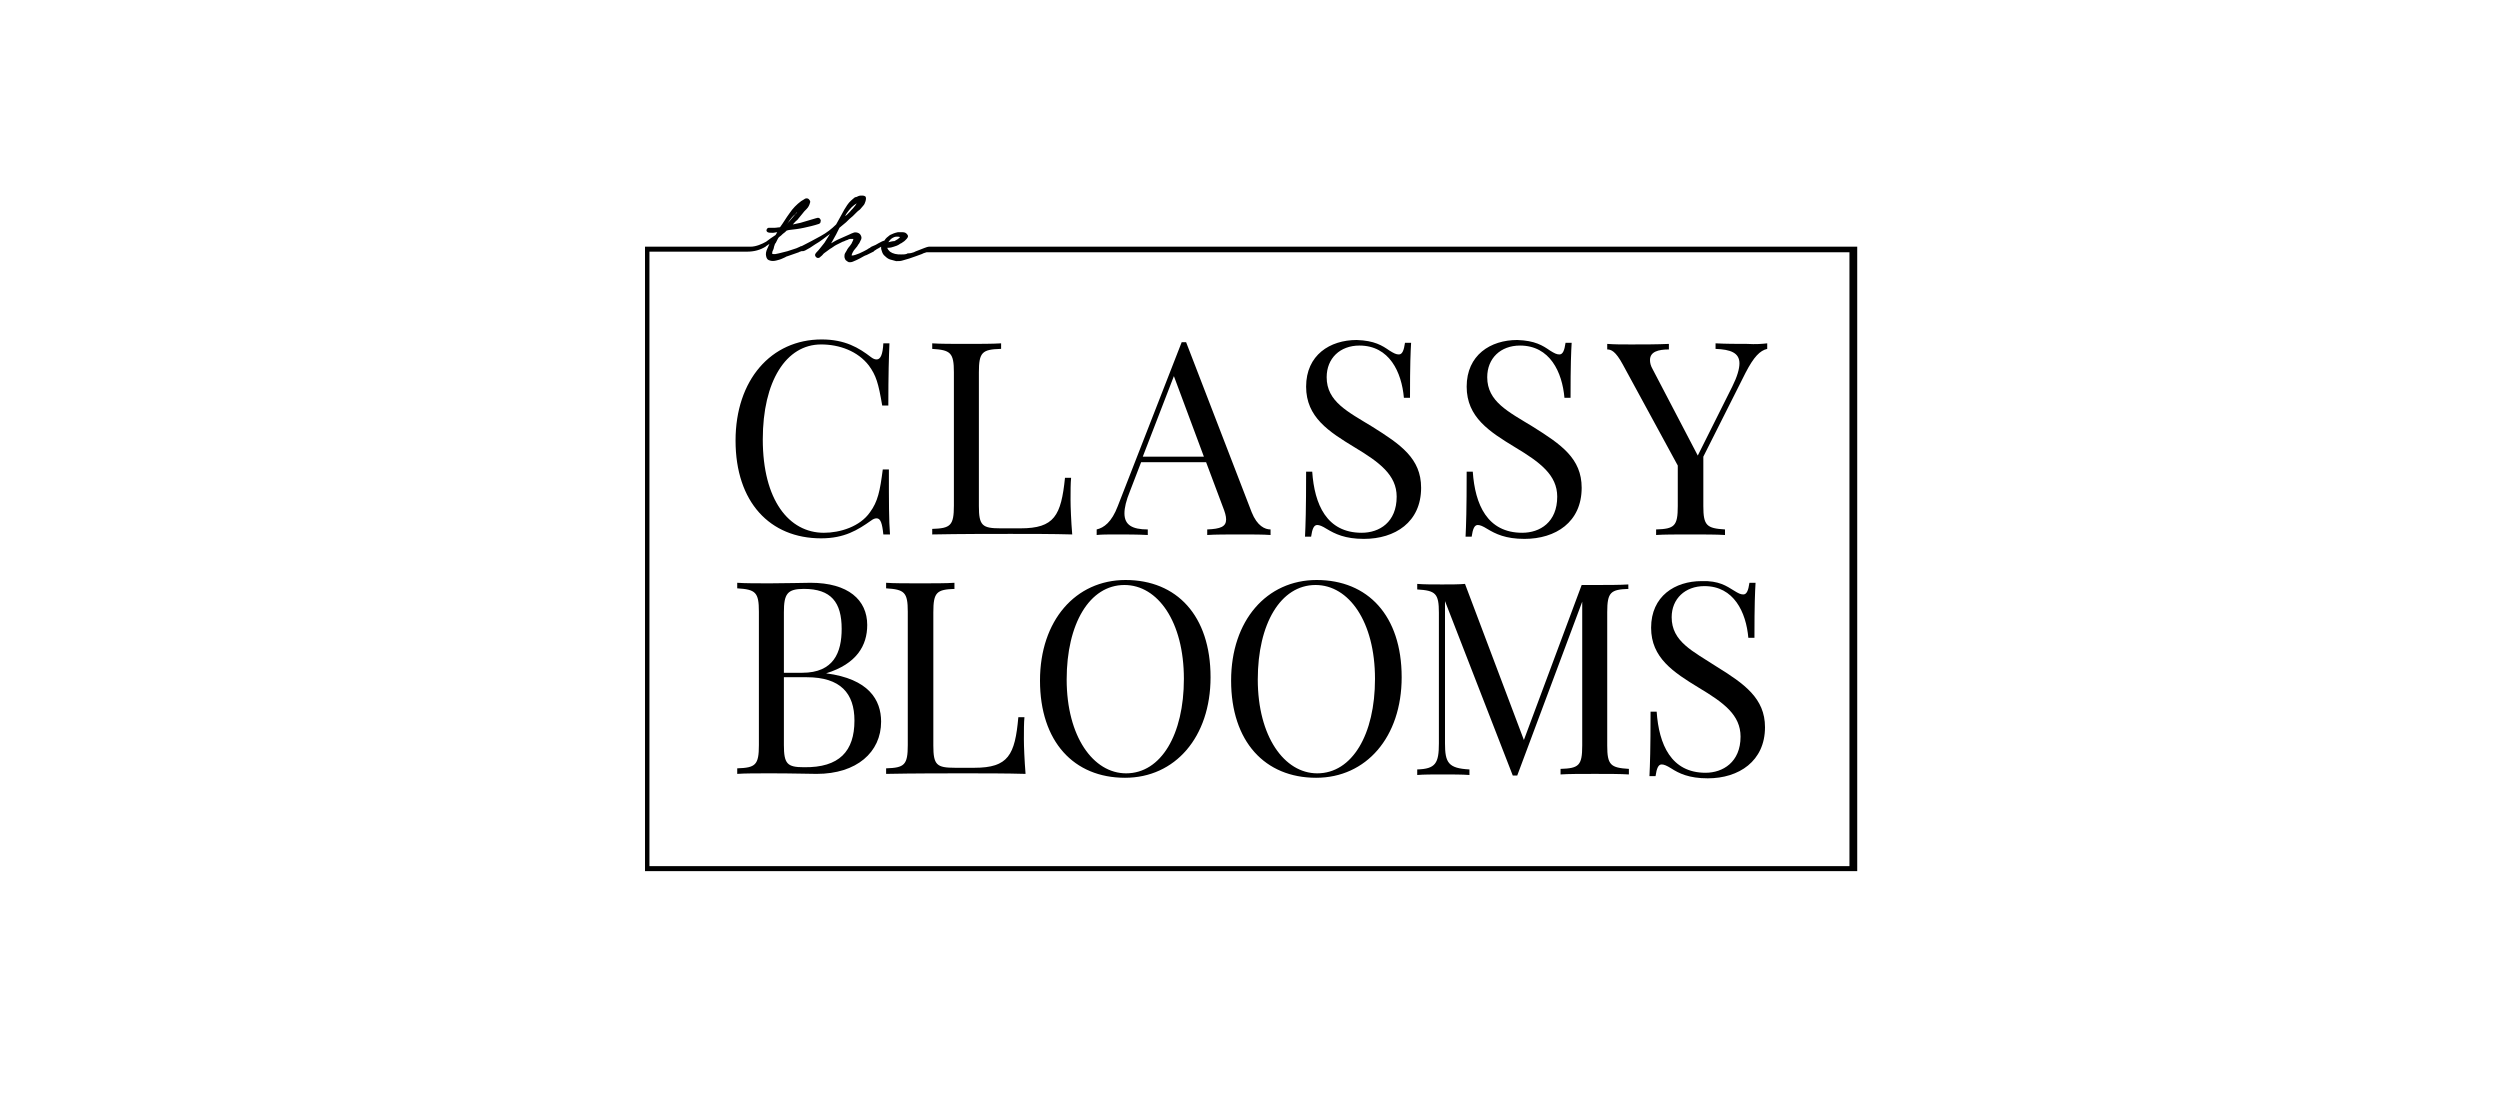<?xml version="1.0" encoding="utf-8"?>
<!-- Generator: Adobe Illustrator 22.0.1, SVG Export Plug-In . SVG Version: 6.00 Build 0)  -->
<svg version="1.1" id="Layer_1" xmlns="http://www.w3.org/2000/svg" xmlns:xlink="http://www.w3.org/1999/xlink" x="0px" y="0px"
	 viewBox="0 0 450 200" style="enable-background:new 0 0 450 200;" xml:space="preserve">
<g>
	<g>
		<g>
			<path d="M156.8,64.3c0.4,0.3,0.7,0.4,1,0.4c0.7,0,1.1-0.9,1.2-2.9h1.1c-0.1,2.4-0.2,5.5-0.2,11.2h-1.1c-0.7-4.1-1.1-5.4-2.4-7.2
				c-2-2.6-5.3-3.8-8.6-3.8c-6.3,0-10.5,6.6-10.5,17.1c0,10.9,4.7,16.8,11,16.8c2.9,0,6.5-1.1,8.3-3.7c1.4-1.9,1.8-3.8,2.3-7.7h1.1
				c0,5.9,0,9.2,0.2,11.7H159c-0.2-2-0.5-2.9-1.2-2.9c-0.3,0-0.6,0.1-1,0.4c-2.4,1.7-4.8,3.2-9,3.2c-9.2,0-15.4-6.5-15.4-17.6
				c0-10.9,6.4-18.2,15.5-18.2C152.1,61.1,154.6,62.6,156.8,64.3z"/>
			<path d="M180.1,62.8c-3.3,0.1-3.9,0.6-3.9,4.2v24.1c0,3.5,0.6,4,3.9,4h3.6c6.1,0,7.3-2.3,8-9.1h1.1c-0.1,1-0.1,2.4-0.1,4
				c0,1.2,0.1,3.8,0.3,6.2c-3.3-0.1-7.9-0.1-11.1-0.1c-2.9,0-9.3,0-14.1,0.1v-1c3.3-0.1,3.9-0.6,3.9-4.2V67c0-3.5-0.6-4-3.9-4.2v-1
				c1.4,0.1,3.7,0.1,6.2,0.1c2.2,0,4.7,0,6.2-0.1V62.8z"/>
			<path d="M225.3,92.2c1,2.5,2.4,3.1,3.4,3.1v1c-1.3-0.1-3.4-0.1-5.2-0.1c-2.5,0-4.8,0-6.2,0.1v-1c2.4-0.1,3.4-0.5,3.4-1.8
				c0-0.6-0.2-1.3-0.6-2.3l-3-8h-11.7l-2,5.2c-0.7,1.7-1,3-1,4c0,2.1,1.4,2.9,4.2,2.9v1c-1.9-0.1-3.9-0.1-5.6-0.1
				c-1.6,0-2.7,0-3.6,0.1v-1c1.3-0.3,2.7-1.3,3.8-4.2l11.5-29.5h0.8L225.3,92.2z M211.3,67.7l-5.6,14.5h11L211.3,67.7z"/>
			<path d="M250.1,63.1c0.8,0.5,1.2,0.7,1.7,0.7c0.6,0,0.9-0.7,1.1-2.1h1.1c-0.1,1.7-0.2,3.8-0.2,9.9h-1.1c-0.4-4.6-2.6-9.4-8-9.4
				c-3.5,0-5.9,2.3-5.9,5.7c0,4.4,3.8,6.2,8.2,8.9c5.1,3.2,8.8,5.7,8.8,11c0,6.2-4.7,9.2-10.3,9.2c-3.4,0-5.2-0.9-6.7-1.8
				c-0.8-0.5-1.3-0.7-1.7-0.7c-0.6,0-0.9,0.7-1.1,2.1h-1.1c0.1-2,0.2-4.8,0.2-11.7h1.1c0.4,5.9,2.6,11,8.9,11c3.2,0,6.3-1.9,6.3-6.5
				c0-3.9-3.1-6.2-7.6-8.9c-4.6-2.8-8.7-5.4-8.7-10.9c0-5.7,4.3-8.4,9.1-8.4C247.4,61.3,248.8,62.2,250.1,63.1z"/>
			<path d="M279,63.1c0.8,0.5,1.2,0.7,1.7,0.7c0.6,0,0.9-0.7,1.1-2.1h1.1c-0.1,1.7-0.2,3.8-0.2,9.9h-1.1c-0.4-4.6-2.6-9.4-8-9.4
				c-3.5,0-5.9,2.3-5.9,5.7c0,4.4,3.8,6.2,8.2,8.9c5.1,3.2,8.8,5.7,8.8,11c0,6.2-4.7,9.2-10.3,9.2c-3.4,0-5.2-0.9-6.7-1.8
				c-0.8-0.5-1.3-0.7-1.7-0.7c-0.6,0-0.9,0.7-1.1,2.1h-1.1c0.1-2,0.2-4.8,0.2-11.7h1.1c0.4,5.9,2.6,11,8.9,11c3.2,0,6.3-1.9,6.3-6.5
				c0-3.9-3.1-6.2-7.6-8.9c-4.6-2.8-8.7-5.4-8.7-10.9c0-5.7,4.3-8.4,9.1-8.4C276.3,61.3,277.7,62.2,279,63.1z"/>
			<path d="M318.1,61.8v1c-1.3,0.3-2.4,1.4-3.9,4.3l-7.6,15.1v8.9c0,3.5,0.6,4,3.9,4.2v1c-1.5-0.1-3.9-0.1-6.2-0.1
				c-2.5,0-4.9,0-6.2,0.1v-1c3.3-0.1,3.9-0.6,3.9-4.2v-7.3l-9.9-18.2c-1.3-2.4-2.1-2.7-2.8-2.7v-1c1.3,0.1,2.6,0.1,4.3,0.1
				c2.1,0,4.7,0,6.8-0.1v1c-1.9,0-3.4,0.4-3.4,1.9c0,0.5,0.1,1,0.5,1.7l8.1,15.5l6.2-12.4c0.9-1.8,1.3-3.2,1.3-4.2
				c0-1.9-1.6-2.5-4.3-2.6v-1c1.9,0.1,3.9,0.1,5.6,0.1C316.1,62,317.2,61.9,318.1,61.8z"/>
		</g>
		<g>
			<path d="M148.7,121.2c7.7,1,9.9,4.8,9.9,8.7c0,5.5-4.4,9.4-11.6,9.4c-1.4,0-4.3-0.1-8.3-0.1c-2.3,0-4.7,0-6,0.1v-1
				c3.3-0.1,3.9-0.6,3.9-4.2v-24c0-3.5-0.6-4-3.9-4.2v-1c1.3,0.1,3.8,0.1,5.9,0.1c3,0,6.1-0.1,7.3-0.1c6.8,0,10.2,3.1,10.2,7.6
				C156.1,116.2,154.2,119.5,148.7,121.2L148.7,121.2z M141.1,110.2v10.9h3.3c5.7,0,7.1-3.7,7.1-7.9c0-4.8-1.9-7.2-6.8-7.2
				C141.7,106,141.1,106.9,141.1,110.2z M153.8,129.7c0-4.9-2.5-7.8-8.6-7.8h-4.1v12.2c0,3.4,0.6,4,3.6,4
				C151.1,138.2,153.8,135.2,153.8,129.7z"/>
			<path d="M171.9,106c-3.3,0.1-3.9,0.6-3.9,4.2v24c0,3.5,0.6,4,3.9,4h3.5c6.1,0,7.3-2.3,7.9-9.1h1.1c-0.1,1-0.1,2.4-0.1,4
				c0,1.2,0.1,3.7,0.3,6.2c-3.3-0.1-7.8-0.1-11.1-0.1c-2.9,0-9.3,0-14,0.1v-1c3.3-0.1,3.9-0.6,3.9-4.2v-24c0-3.5-0.6-4-3.9-4.2v-1
				c1.3,0.1,3.7,0.1,6.2,0.1c2.2,0,4.7,0,6.1-0.1V106z"/>
			<path d="M217.9,121.9c0,10.8-6.4,18.1-15.4,18.1c-9.2,0-15.3-6.5-15.3-17.5c0-10.8,6.4-18.1,15.4-18.1
				C211.8,104.4,217.9,110.8,217.9,121.9z M192,122.3c0,10.3,4.8,16.9,10.7,16.9c6.3,0,10.4-7,10.4-17c0-10.3-4.7-16.9-10.7-16.9
				C196.1,105.3,192,112.3,192,122.3z"/>
			<path d="M252.3,121.9c0,10.8-6.4,18.1-15.4,18.1c-9.2,0-15.3-6.5-15.3-17.5c0-10.8,6.4-18.1,15.4-18.1
				C246.2,104.4,252.3,110.8,252.3,121.9z M226.4,122.3c0,10.3,4.8,16.9,10.7,16.9c6.3,0,10.4-7,10.4-17c0-10.3-4.7-16.9-10.7-16.9
				C230.5,105.3,226.4,112.3,226.4,122.3z"/>
			<path d="M293.2,106c-3.3,0.1-3.9,0.6-3.9,4.2v24c0,3.5,0.6,4,3.9,4.2v1c-1.5-0.1-3.9-0.1-6.1-0.1c-2.5,0-4.8,0-6.2,0.1v-1
				c3.3-0.1,3.9-0.6,3.9-4.2v-25.9l-11.7,31.3h-0.8l-12.2-31.4v25.6c0,3.5,0.6,4.5,4.4,4.7l0,1c-1.2-0.1-3.3-0.1-4.9-0.1
				c-1.6,0-3.4,0-4.5,0.1v-1c3.3-0.1,3.9-1.1,3.9-4.7v-23.5c0-3.5-0.6-4-3.9-4.2v-1c1.1,0.1,2.9,0.1,4.5,0.1c1.4,0,3.1,0,4.1-0.1
				l10.6,28.1l10.4-27.9h2.3c2.2,0,4.6,0,6.1-0.1V106z"/>
			<path d="M312.1,106.3c0.8,0.5,1.2,0.7,1.7,0.7c0.6,0,0.9-0.7,1.1-2.1h1.1c-0.1,1.7-0.2,3.8-0.2,9.9h-1.1
				c-0.4-4.6-2.6-9.3-7.9-9.3c-3.5,0-5.9,2.3-5.9,5.6c0,4.4,3.8,6.1,8.1,8.9c5,3.1,8.7,5.7,8.7,10.9c0,6.1-4.7,9.2-10.3,9.2
				c-3.4,0-5.2-0.9-6.6-1.8c-0.8-0.5-1.3-0.7-1.7-0.7c-0.6,0-0.9,0.7-1.1,2.1h-1.1c0.1-2,0.2-4.8,0.2-11.6h1.1
				c0.4,5.9,2.6,11,8.8,11c3.1,0,6.3-1.9,6.3-6.5c0-3.9-3-6.1-7.5-8.8c-4.6-2.8-8.6-5.4-8.6-10.8c0-5.7,4.3-8.4,9.1-8.4
				C309.4,104.5,310.8,105.5,312.1,106.3z"/>
		</g>
	</g>
	<path d="M167.2,44.4c-0.3,0-1.2,0.4-2,0.7c-0.3,0.1-0.5,0.2-0.7,0.3c-0.3,0.1-0.6,0.2-1,0.2c-0.1,0-0.2,0-0.3,0.1
		c-0.3,0.1-0.6,0.1-1,0.1c-0.4,0-0.7,0-1.1-0.1c-0.4-0.1-0.6-0.2-0.9-0.4c-0.2-0.2-0.4-0.4-0.5-0.7h0c0.1,0,0.1,0,0.2,0
		c0.4,0,0.7-0.1,1-0.2c0.3-0.1,0.7-0.2,1.1-0.5c0,0,0.1-0.1,0.2-0.1c0.1-0.1,0.2-0.1,0.3-0.2c0.2-0.1,0.4-0.3,0.5-0.4
		c0.2-0.2,0.3-0.3,0.4-0.5c0.1-0.2,0-0.4-0.1-0.5c-0.2-0.3-0.5-0.4-0.8-0.4c-0.2,0-0.3,0-0.5,0c-0.2,0-0.3,0-0.4,0
		c-0.5,0.1-1,0.3-1.4,0.5c-0.4,0.3-0.8,0.6-1,1c-0.4,0.1-0.7,0.3-1.1,0.5c-0.3,0.2-0.7,0.4-1,0.5c0,0,0,0,0,0
		c-0.2,0.1-0.3,0.1-0.5,0.3c-0.2,0.1-0.4,0.2-0.5,0.3c-0.4,0.2-0.9,0.5-1.4,0.7c-0.5,0.2-1,0.4-1.4,0.4c0-0.2,0.1-0.4,0.2-0.6
		c0.1-0.2,0.3-0.5,0.5-0.7c0.2-0.2,0.4-0.5,0.5-0.7c0.2-0.2,0.3-0.5,0.4-0.7c0.2-0.3,0.2-0.6,0.1-0.8c-0.1-0.3-0.3-0.5-0.6-0.6
		c-0.3-0.1-0.6-0.1-0.8,0c-0.3,0.1-0.5,0.2-0.7,0.3c-0.6,0.3-1.2,0.5-1.8,0.8c-0.5,0.2-1,0.5-1.5,0.8c0.1-0.2,0.3-0.5,0.4-0.7l0,0
		c0.2-0.3,0.3-0.6,0.5-0.9l0,0c0.1-0.2,0.2-0.4,0.3-0.6c0.1-0.2,0.2-0.4,0.3-0.6c0.4-0.3,0.8-0.7,1.2-1c0.4-0.4,0.8-0.8,1.2-1.1l0,0
		c0.2-0.2,0.4-0.4,0.6-0.6c0.2-0.2,0.4-0.4,0.7-0.6c0.2-0.2,0.4-0.5,0.6-0.7c0.2-0.2,0.3-0.5,0.4-0.8c0.1-0.4,0.1-0.6,0-0.8
		c-0.1-0.1-0.3-0.2-0.6-0.2c-0.2,0-0.5,0-0.7,0.1c-0.2,0.1-0.4,0.2-0.6,0.2l0,0c-0.5,0.4-1,0.8-1.4,1.4c-0.4,0.6-0.7,1.1-1,1.7
		l-1,1.8c-0.8,0.8-1.7,1.5-2.8,2.1c-1.1,0.6-2.2,1.2-3.4,1.8c0,0,0,0,0,0c-0.1,0-0.2,0-0.3,0.1l0,0c-0.4,0.2-0.9,0.4-1.3,0.5
		c-0.4,0.1-0.8,0.3-1.3,0.4c-0.4,0.1-0.8,0.2-1.2,0.3c-0.4,0.1-0.8,0.2-1.2,0.1c0,0,0-0.1,0-0.2c0-0.2,0.1-0.4,0.2-0.6
		c0.1-0.2,0.1-0.5,0.2-0.7c0.1-0.3,0.1-0.4,0.2-0.4l0,0c0.1-0.2,0.2-0.4,0.3-0.6c0.1-0.2,0.2-0.4,0.3-0.5c0.3-0.2,0.5-0.4,0.7-0.6
		c0.3-0.2,0.5-0.4,0.7-0.6l0.4-0.1c0.9-0.1,1.8-0.2,2.7-0.4c0.9-0.2,1.8-0.4,2.7-0.7c0.2-0.1,0.3-0.2,0.3-0.4c0.1-0.2,0-0.4-0.1-0.5
		c-0.1-0.2-0.3-0.2-0.4-0.2c-0.1,0-0.3,0.1-0.4,0.1l-2.7,0.8l-1.4,0.3c0.3-0.3,0.5-0.6,0.8-0.8c0.3-0.4,0.6-0.7,0.9-1.1
		c0.2-0.3,0.5-0.6,0.8-0.9c0.3-0.3,0.5-0.7,0.6-1.1c0.1-0.2,0-0.4-0.1-0.5c-0.1-0.2-0.3-0.3-0.5-0.3l0,0c-0.2,0-0.4,0.1-0.5,0.2
		c-0.2,0.1-0.3,0.2-0.5,0.3l0,0c-0.8,0.6-1.5,1.3-2.1,2.2c-0.6,0.8-1.1,1.7-1.7,2.5c-0.3,0-0.6,0.1-1,0.1c-0.3,0-0.7,0-1,0l0,0
		c-0.2,0-0.3,0.1-0.4,0.3c-0.1,0.2,0,0.4,0.2,0.5l0,0c0.2,0.1,0.5,0.1,0.9,0.1c0.3,0,0.5-0.1,0.8-0.1l-0.3,0.5
		c-0.6,0.4-1.2,0.8-1.7,1.2c-0.7,0.4-1.8,0.9-2.8,0.9c-0.2,0-0.6,0-0.7,0l-18.2,0l-0.1,0v112.4h218.2V44.4H167.2z M138.1,44.8
		c-0.2,0.4-0.3,0.9-0.2,1.3l0,0c0.1,0.5,0.3,0.7,0.7,0.8c0.3,0.1,0.7,0.1,1.1,0c0.4-0.1,0.8-0.2,1.2-0.4c0.2-0.1,0.5-0.2,0.6-0.3
		c0.1,0,0.2-0.1,0.3-0.1l2-0.7l0,0c0.1-0.1,0.3-0.1,0.5-0.2c0,0,0.1,0,0.1,0c0.1,0,0.1,0,0.2,0c0.1,0,0.2-0.1,0.3-0.1l0,0
		c0.3-0.2,0.6-0.3,0.9-0.5c0.3-0.2,0.6-0.4,0.9-0.6c0.5-0.3,1-0.6,1.5-1c0.4-0.3,0.8-0.6,1.2-0.9c-0.3,0.5-0.7,1.1-1,1.6
		c-0.5,0.6-0.9,1.2-1.5,1.8l0,0c-0.1,0.1-0.2,0.3-0.2,0.4c0,0.1,0.1,0.3,0.2,0.4l0,0c0.2,0.1,0.3,0.2,0.5,0.1c0.1,0,0.2-0.1,0.3-0.2
		c0.1-0.1,0.3-0.2,0.5-0.5c0.2-0.2,0.7-0.5,1.2-0.9c0.4-0.2,0.7-0.5,1.1-0.7c0.4-0.2,0.8-0.4,1.2-0.6c0.1,0,0.3-0.1,0.5-0.2
		c0.2-0.1,0.4-0.1,0.5-0.2c0.2-0.1,0.4-0.1,0.5-0.1c0.1,0,0.3,0,0.4,0c0,0.3-0.2,0.5-0.3,0.8c-0.2,0.3-0.4,0.6-0.6,0.8
		c-0.1,0.1-0.1,0.2-0.2,0.3l-0.1,0.2c-0.1,0.2-0.2,0.3-0.3,0.5c-0.1,0.2-0.1,0.4-0.1,0.6c0,0.2,0.1,0.4,0.2,0.6
		c0.2,0.2,0.4,0.3,0.6,0.4c0.2,0,0.5,0,0.7-0.1c0.2-0.1,0.5-0.2,0.7-0.3c0.2-0.1,0.4-0.2,0.6-0.3c0.4-0.2,0.8-0.5,1.2-0.6
		c0.4-0.2,0.8-0.4,1.2-0.6c0,0,0.1,0,0.1-0.1c0.1-0.1,0.3-0.2,0.3-0.2l0,0c0.1-0.1,0.3-0.2,0.5-0.3c0.2-0.1,0.3-0.2,0.5-0.3
		c0,0.1,0,0.2,0,0.3c0,0.2,0.1,0.3,0.1,0.4c0.1,0.4,0.3,0.8,0.6,1c0.3,0.3,0.6,0.5,0.9,0.6c0.3,0.1,0.7,0.2,1.1,0.3
		c0.4,0,0.8,0,1.1-0.1l0,0c0.8-0.2,1.7-0.5,2.5-0.8l1.1-0.4l0,0c0.1-0.1,0.5-0.2,0.8-0.3c1.3,0,162.1,0,166.1,0v110.5H116.9V45.3
		c0.6,0,17.2,0,17.5,0c1.4,0,2.4-0.3,3.4-0.9c0,0,0.1-0.1,0.1-0.1c0.2-0.1,0.4-0.3,0.6-0.4C138.4,44.2,138.2,44.5,138.1,44.8z
		 M159.9,43.6c0.1-0.1,0.2-0.3,0.3-0.4c0.2-0.2,0.3-0.3,0.5-0.4c0.2-0.1,0.4-0.2,0.7-0.2c0.1,0,0.1,0,0.2,0c0.1,0,0.3,0,0.4,0.1
		c-0.3,0.3-0.6,0.5-1,0.7C160.7,43.4,160.3,43.5,159.9,43.6z M152.1,38.9l0.3-0.5c0.3-0.4,0.5-0.7,0.9-1.1c0.3-0.3,0.6-0.5,0.9-0.7
		c-0.1,0.2-0.3,0.5-0.5,0.7c-0.2,0.3-0.5,0.5-0.7,0.8c-0.2,0.2-0.4,0.4-0.6,0.6C152.3,38.8,152.2,38.8,152.1,38.9z M141.6,40.4
		c0.2-0.2,0.3-0.4,0.5-0.7c0.3-0.4,0.6-0.8,1-1.1c0.1-0.1,0.2-0.3,0.4-0.4c0,0,0,0,0,0c-0.1,0.1-0.1,0.2-0.2,0.2
		C142.8,39,142.2,39.7,141.6,40.4z"/>
</g>
</svg>

